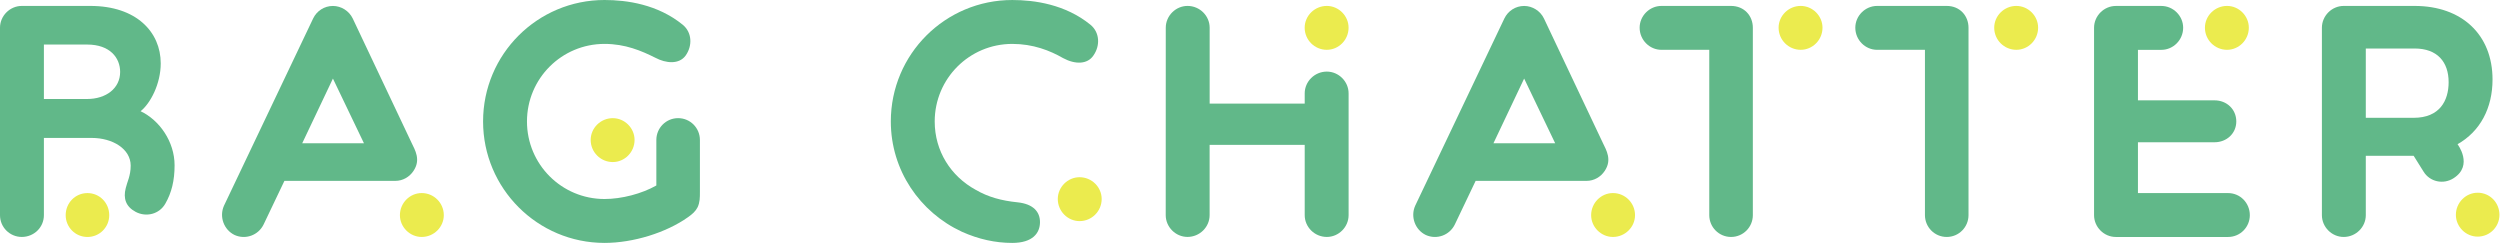 <svg width="247" height="24" viewBox="0 0 247 24" fill="none" xmlns="http://www.w3.org/2000/svg">
<path d="M13.891 10.988C14.869 10.205 15.88 8.281 15.88 6.259C15.88 3.162 13.467 0.586 8.935 0.586H2.152C0.978 0.586 0 1.564 0 2.738V21.258C0 22.465 0.978 23.41 2.152 23.41C3.358 23.41 4.337 22.465 4.337 21.258V13.628H9.065C11.119 13.628 12.912 14.704 12.912 16.367C12.912 17.378 12.554 17.998 12.423 18.584C12.162 19.595 12.423 20.41 13.402 20.932C14.445 21.486 15.749 21.16 16.336 20.117C16.956 19.041 17.249 17.835 17.249 16.334C17.249 13.987 15.75 11.868 13.891 10.988ZM8.609 9.781H4.337V4.401H8.609C10.859 4.401 11.87 5.705 11.87 7.107C11.87 8.737 10.467 9.781 8.609 9.781Z" fill="#61B889"/>
<path d="M8.641 23.413C7.435 23.413 6.489 22.435 6.489 21.261C6.489 20.054 7.435 19.076 8.641 19.076C9.848 19.076 10.793 20.054 10.793 21.261C10.793 22.435 9.848 23.413 8.641 23.413Z" fill="#EBEB4E"/>
<path d="M40.653 14.088L34.85 1.827C34.491 1.077 33.708 0.588 32.893 0.588C32.045 0.588 31.295 1.077 30.937 1.827L22.133 20.315C21.644 21.391 22.1 22.696 23.176 23.217C24.252 23.706 25.524 23.25 26.046 22.174L28.1 17.87H39.056C39.806 17.87 40.458 17.479 40.849 16.892C41.599 15.783 41.012 14.838 40.653 14.088ZM29.86 14.153L32.893 7.762L35.958 14.153H29.86Z" fill="#61B889"/>
<path d="M43.848 21.258C43.848 22.432 42.87 23.411 41.664 23.411C40.49 23.411 39.511 22.432 39.511 21.258C39.511 20.052 40.49 19.074 41.664 19.074C42.87 19.074 43.848 20.052 43.848 21.258Z" fill="#EBEB4E"/>
<path d="M59.727 0C61.912 0 64.977 0.424 67.455 2.446C68.368 3.195 68.434 4.5 67.749 5.478C67.097 6.391 65.792 6.261 64.749 5.706C63.38 5.022 61.782 4.337 59.727 4.337C55.488 4.337 52.065 7.761 52.065 12C52.065 16.238 55.488 19.662 59.727 19.662C61.423 19.662 63.412 19.141 64.847 18.325V13.826C64.847 12.652 65.792 11.673 66.998 11.673C68.205 11.673 69.151 12.652 69.151 13.826V18.945C69.151 19.532 69.151 19.988 68.923 20.477C68.727 20.868 68.401 21.162 67.977 21.456C65.825 22.988 62.565 23.999 59.727 23.999C53.108 23.999 47.728 18.619 47.728 12C47.728 5.348 53.108 0 59.727 0Z" fill="#61B889"/>
<path d="M60.543 11.674C61.717 11.674 62.695 12.652 62.695 13.826C62.695 15.033 61.717 16.011 60.543 16.011C59.337 16.011 58.359 15.033 58.359 13.826C58.359 12.652 59.337 11.674 60.543 11.674Z" fill="#EBEB4E"/>
<path d="M96.392 18.75C97.631 19.468 98.936 19.826 100.533 19.989C102.099 20.152 102.751 20.935 102.751 21.946C102.751 23.022 102.033 24 100.012 24C98.349 24 96.686 23.641 95.023 22.891C90.882 20.968 88.013 16.826 88.013 12.001C88.013 5.349 93.393 0.001 100.012 0.001C102.196 0.001 105.261 0.425 107.74 2.447C108.653 3.197 108.718 4.501 108.033 5.479C107.446 6.36 106.24 6.392 105.033 5.74C103.729 4.99 102.066 4.338 100.012 4.338C95.773 4.338 92.349 7.762 92.349 12.001C92.349 14.935 93.947 17.413 96.392 18.75Z" fill="#61B889"/>
<path d="M104.509 19.661C104.509 18.487 105.487 17.509 106.661 17.509C107.867 17.509 108.845 18.487 108.845 19.661C108.845 20.867 107.867 21.846 106.661 21.846C105.487 21.846 104.509 20.867 104.509 19.661Z" fill="#EBEB4E"/>
<path d="M115.178 2.737C115.178 1.563 116.156 0.585 117.33 0.585C118.536 0.585 119.514 1.563 119.514 2.737V10.236H128.905V9.226C128.905 8.052 129.883 7.074 131.09 7.074C132.264 7.074 133.242 8.052 133.242 9.226V21.258C133.242 22.432 132.264 23.41 131.09 23.41C129.883 23.41 128.905 22.432 128.905 21.258V14.311H119.51V21.256C119.51 22.43 118.532 23.408 117.325 23.408C116.151 23.408 115.173 22.43 115.173 21.256L115.178 2.737Z" fill="#61B889"/>
<path d="M128.902 2.737C128.902 1.563 129.88 0.585 131.087 0.585C132.261 0.585 133.239 1.563 133.239 2.737C133.239 3.943 132.261 4.921 131.087 4.921C129.88 4.921 128.902 3.943 128.902 2.737Z" fill="#EBEB4E"/>
<path d="M158.346 14.088L152.543 1.827C152.184 1.077 151.401 0.588 150.586 0.588C149.739 0.588 148.989 1.077 148.63 1.827L139.826 20.315C139.337 21.391 139.793 22.696 140.869 23.217C141.945 23.706 143.217 23.25 143.739 22.174L145.793 17.87H156.749C157.499 17.87 158.151 17.479 158.542 16.892C159.292 15.783 158.705 14.838 158.346 14.088ZM147.553 14.153L150.586 7.762L153.651 14.153H147.553Z" fill="#61B889"/>
<path d="M161.541 21.258C161.541 22.432 160.563 23.411 159.357 23.411C158.183 23.411 157.205 22.432 157.205 21.258C157.205 20.052 158.183 19.074 159.357 19.074C160.563 19.074 161.541 20.052 161.541 21.258Z" fill="#EBEB4E"/>
<path d="M173.181 21.258C173.181 22.432 172.235 23.411 171.028 23.411C169.822 23.411 168.876 22.432 168.876 21.258V4.922H164.148C162.975 4.922 161.996 3.944 161.996 2.738C161.996 1.564 162.975 0.586 164.148 0.586H171.028C172.333 0.586 173.181 1.564 173.181 2.738V21.258Z" fill="#61B889"/>
<path d="M180.063 2.737C180.063 3.943 179.085 4.921 177.91 4.921C176.704 4.921 175.726 3.943 175.726 2.737C175.726 1.563 176.704 0.585 177.91 0.585C179.085 0.585 180.063 1.563 180.063 2.737Z" fill="#EBEB4E"/>
<path d="M194.489 21.258C194.489 22.432 193.543 23.411 192.337 23.411C191.13 23.411 190.185 22.432 190.185 21.258V4.922H185.456C184.283 4.922 183.305 3.944 183.305 2.738C183.305 1.564 184.283 0.586 185.456 0.586H192.337C193.641 0.586 194.489 1.564 194.489 2.738V21.258Z" fill="#61B889"/>
<path d="M201.366 2.737C201.366 3.943 200.388 4.921 199.214 4.921C198.007 4.921 197.029 3.943 197.029 2.737C197.029 1.563 198.007 0.585 199.214 0.585C200.388 0.585 201.366 1.563 201.366 2.737Z" fill="#EBEB4E"/>
<path d="M209.044 23.413C207.871 23.413 206.893 22.435 206.893 21.261V2.74C206.893 1.567 207.871 0.588 209.044 0.588H213.544C214.718 0.588 215.696 1.567 215.696 2.74C215.696 3.947 214.718 4.925 213.544 4.925H211.229V9.914H218.794C220.001 9.914 220.946 10.794 220.946 12.001C220.946 13.175 220.001 14.055 218.794 14.055H211.229V19.076H220.131C221.337 19.076 222.283 20.055 222.283 21.261C222.283 22.435 221.337 23.413 220.131 23.413L209.044 23.413Z" fill="#61B889"/>
<path d="M220.032 4.921C218.826 4.921 217.847 3.943 217.847 2.737C217.847 1.563 218.826 0.585 220.032 0.585C221.206 0.585 222.184 1.563 222.184 2.737C222.184 3.943 221.206 4.921 220.032 4.921Z" fill="#EBEB4E"/>
<path d="M246.262 7.857C246.262 3.423 243.229 0.586 238.566 0.586H231.556C230.382 0.586 229.404 1.564 229.404 2.738V21.259C229.404 22.433 230.382 23.411 231.556 23.411C232.762 23.411 233.741 22.433 233.741 21.259V15.39H238.468L239.447 16.955C240.066 17.965 241.403 18.259 242.414 17.607C244.403 16.335 242.805 14.248 242.805 14.248C245.055 12.977 246.262 10.662 246.262 7.857ZM238.468 11.64H233.741V4.792H238.566C240.816 4.792 241.925 6.13 241.925 8.118C241.925 9.944 241.044 11.64 238.468 11.64Z" fill="#61B889"/>
<path d="M244.794 23.378C243.62 23.378 242.641 22.4 242.641 21.226C242.641 20.02 243.62 19.041 244.794 19.041C246 19.041 246.946 20.02 246.946 21.226C246.946 22.4 246 23.378 244.794 23.378Z" fill="#EBEB4E"/>
</svg>
